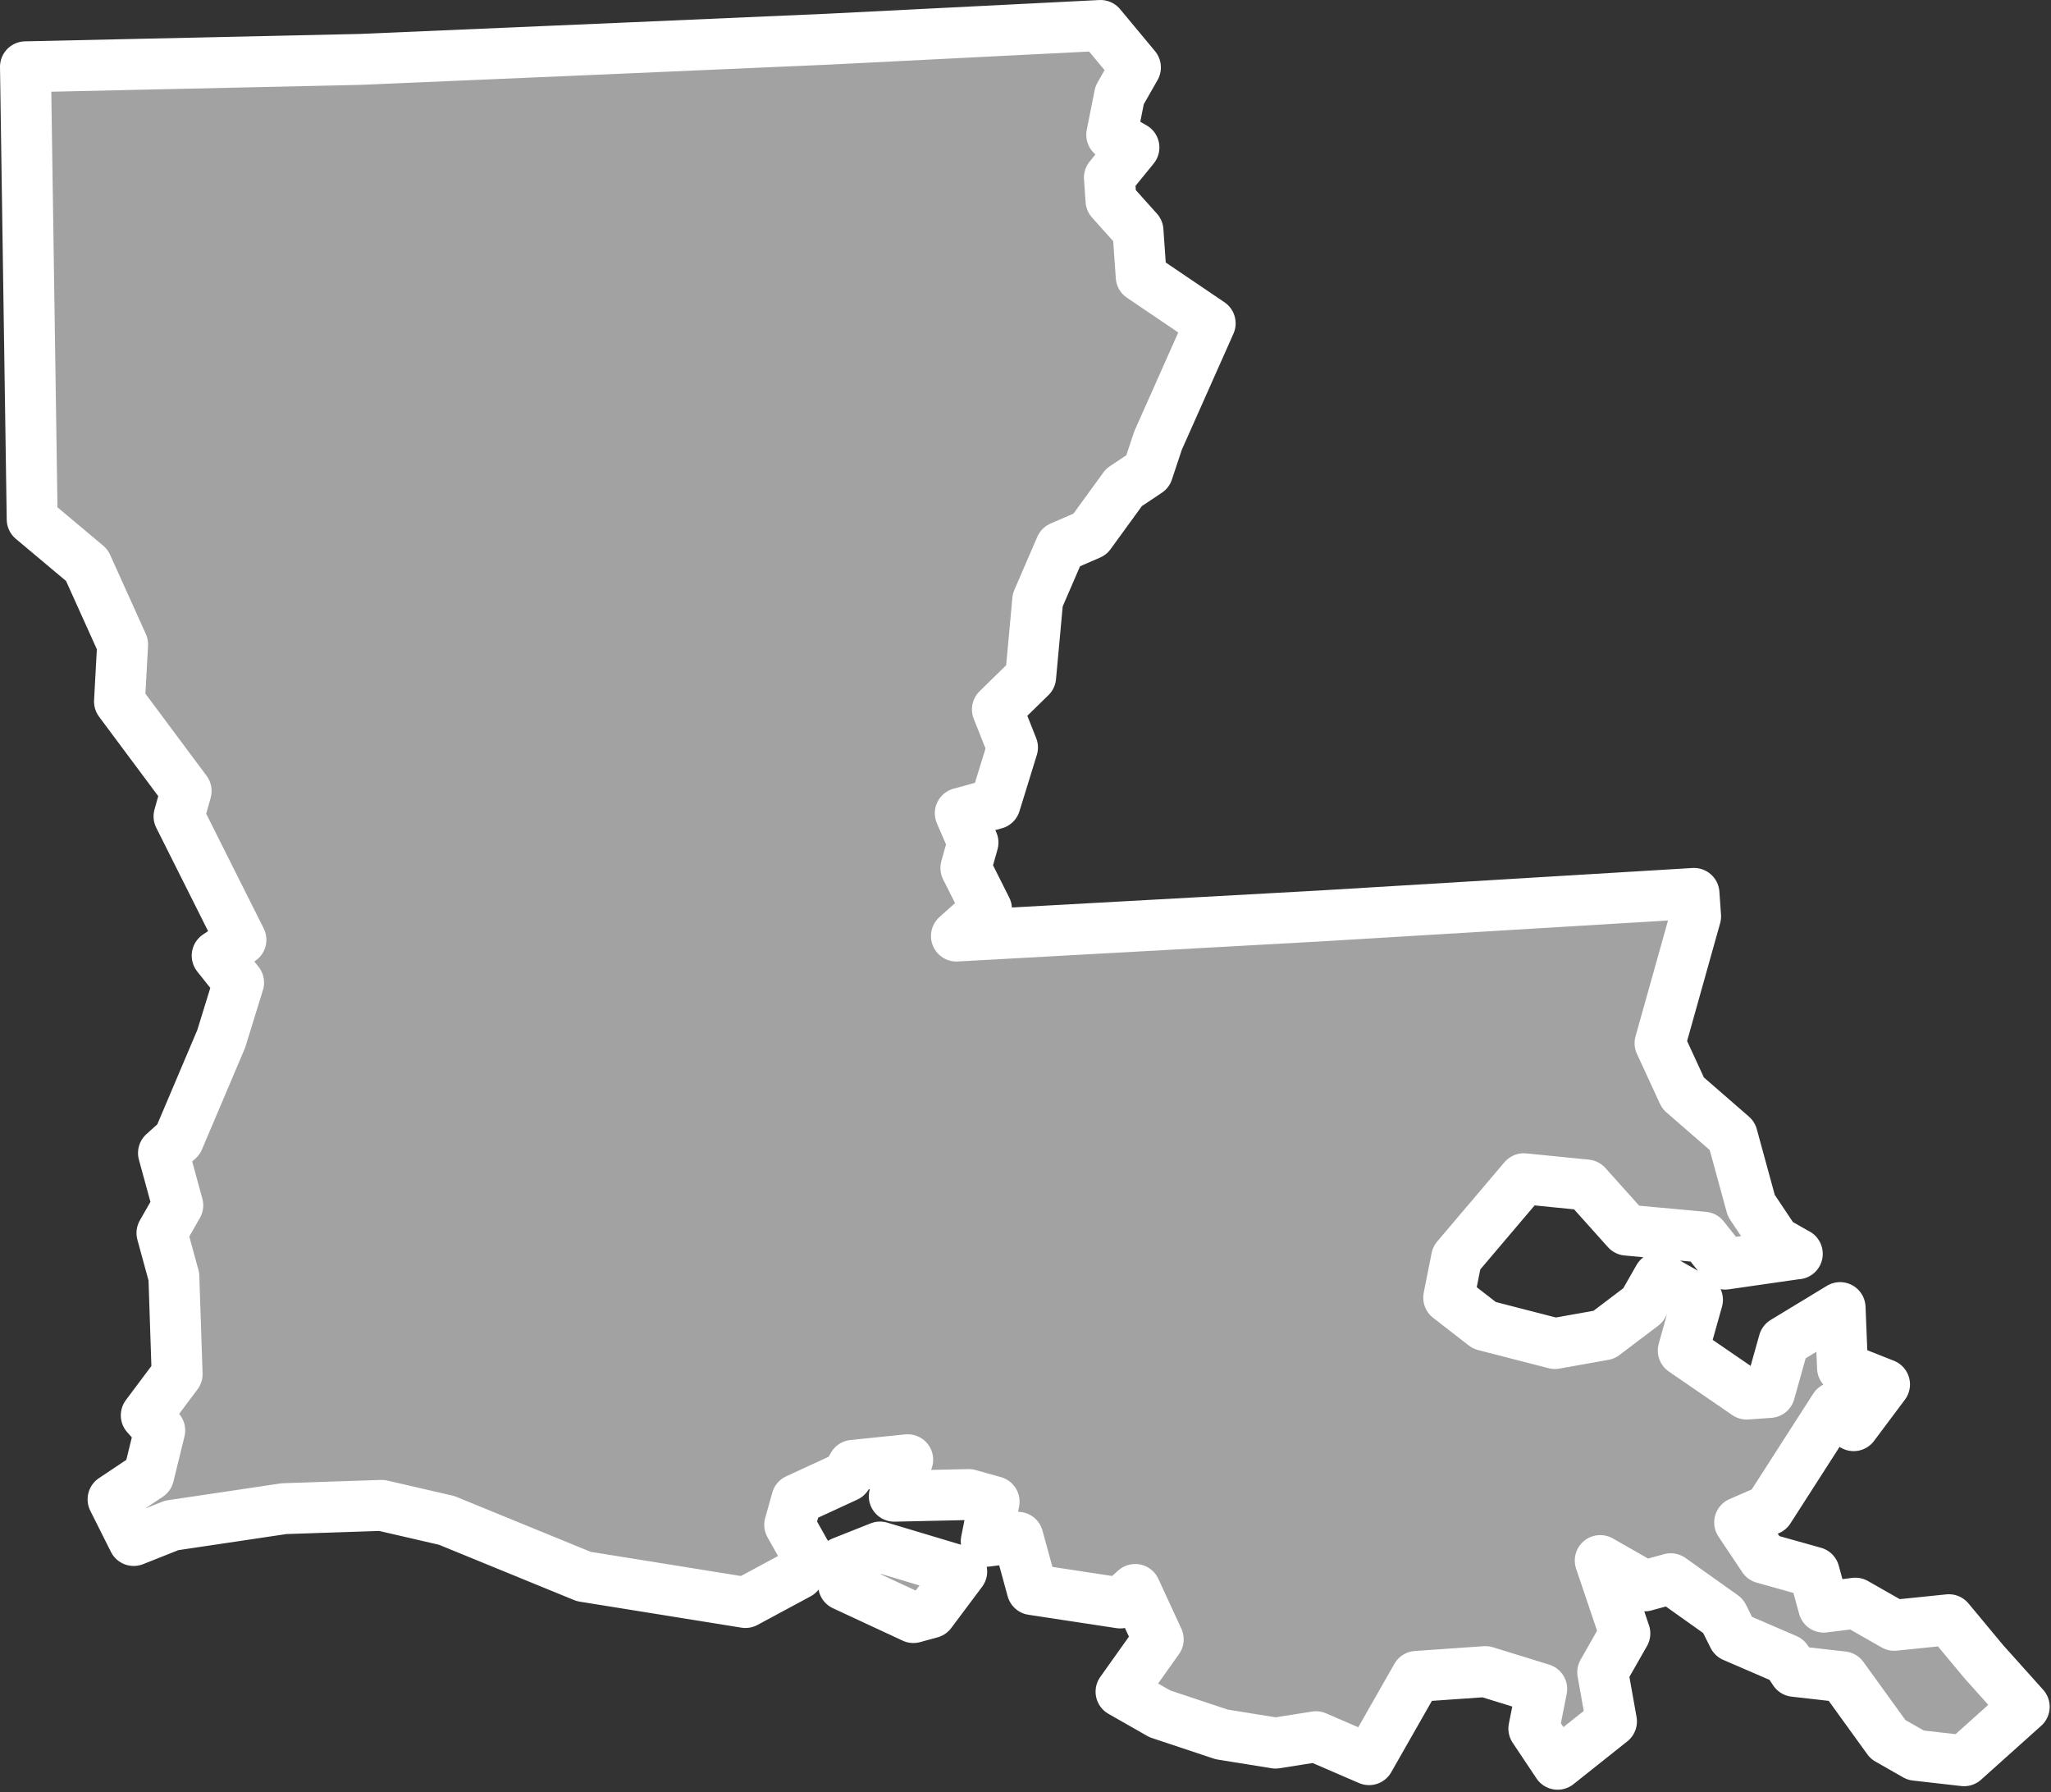 <?xml version="1.0" encoding="UTF-8" standalone="no"?><!DOCTYPE svg PUBLIC "-//W3C//DTD SVG 1.1//EN" "http://www.w3.org/Graphics/SVG/1.1/DTD/svg11.dtd"><svg fill="#a2a2a2" stroke="#fff" fill-rule="nonzero" stroke-width="20.83px" width="100%" height="100%" viewBox="0 0 839 733" version="1.1" xmlns="http://www.w3.org/2000/svg" xmlns:xlink="http://www.w3.org/1999/xlink" xml:space="preserve" xmlnsSerif="http://www.serif.com/" style="fill-rule:evenodd;clip-rule:evenodd;stroke-linejoin:round;"><rect x="0" y="0" width="839" height="733" fill="#333333" stroke="none"/><path id="la1812" d="M380.783,659.642l12.625,-16.867l-33.416,-10.017l-15.55,6.175l0.658,9.4l28.533,13.267l7.125,-1.95l0.025,-0.008Zm354.434,-146.8l-9.084,-5.175l-9.733,-14.575l-7.8,-28.517l-20.108,-17.483l-9.417,-20.409l14.542,-51.866l-0.659,-9.4l-152.641,9.208l-149.075,8.233l12.308,-11.033l-8.442,-16.833l2.909,-10.375l-5.2,-11.984l14.258,-3.9l7.108,-23.016l-6.175,-15.55l13.6,-13.3l2.892,-31.442l9.383,-21.725l11.984,-5.2l13.916,-19.133l9.717,-6.492l4.2,-12.642l21.35,-47.983l-28.217,-19.1l-1.316,-18.8l-11.034,-12.308l-0.658,-9.4l10.033,-12.325l-9.083,-5.175l3.225,-16.209l6.475,-11.35l-14.275,-17.166l-111.483,5.608l-83.292,3.633l-107.917,4.634l-137.091,3.033l2.75,185.083l22.375,18.775l14.616,32.4l-1.275,23.334l27.259,36.6l-2.909,10.375l25.325,50.5l-9.716,6.491l8.758,11.009l-7.108,23.016l-17.467,41.175l-6.15,5.517l5.85,21.383l-6.475,11.35l4.875,17.825l1.333,39.867l-12.625,16.867l5.517,6.15l-4.525,18.475l-14.575,9.733l8.442,16.833l15.55,-6.175l46.016,-6.85l39.867,-1.333l26.583,6.133l56.092,22.959l22.042,3.541l44.083,7.092l21.708,-11.683l3.884,-6.809l-7.467,-13.283l2.908,-10.375l20.409,-9.417l2.591,-4.541l22.359,-2.292l-5.5,14.917l30.466,-0.675l10.375,2.908l-3.225,16.208l12.967,-1.633l5.85,21.383l35.983,5.475l6.15,-5.516l9.417,20.408l-15.217,21.4l15.892,9.058l25.283,8.417l22.042,3.55l16.525,-2.608l21.725,9.383l19.417,-34.05l28.191,-1.967l23.017,7.109l-3.225,16.208l9.733,14.575l22.025,-17.517l-3.583,-20.091l9.058,-15.892l-10.075,-29.808l18.159,10.358l10.691,-2.925l21.4,15.217l4.217,8.416l21.725,9.384l3.242,4.858l19.775,2.25l18.5,25.592l11.35,6.475l19.775,2.25l24.608,-22.059l-16.542,-18.458l-14.275,-17.167l-22.358,2.292l-15.892,-9.058l-12.958,1.633l-3.9,-14.258l-20.75,-5.817l-9.733,-14.575l11.983,-5.2l26.867,-41.833l7.783,7.45l12.625,-16.867l-17.183,-6.792l-0.992,-24.633l-23,13.958l-5.817,20.75l-9.4,0.659l-25.941,-17.8l5.816,-20.75l-15.891,-9.059l-6.475,11.35l-15.867,12.009l-20.092,3.583l-28.85,-7.433l-14.591,-11.334l3.225,-16.208l27.516,-32.433l25.609,2.566l16.541,18.459l31.442,2.891l8.758,11.009l29.492,-4.242l0.017,0.042Z"/></svg>